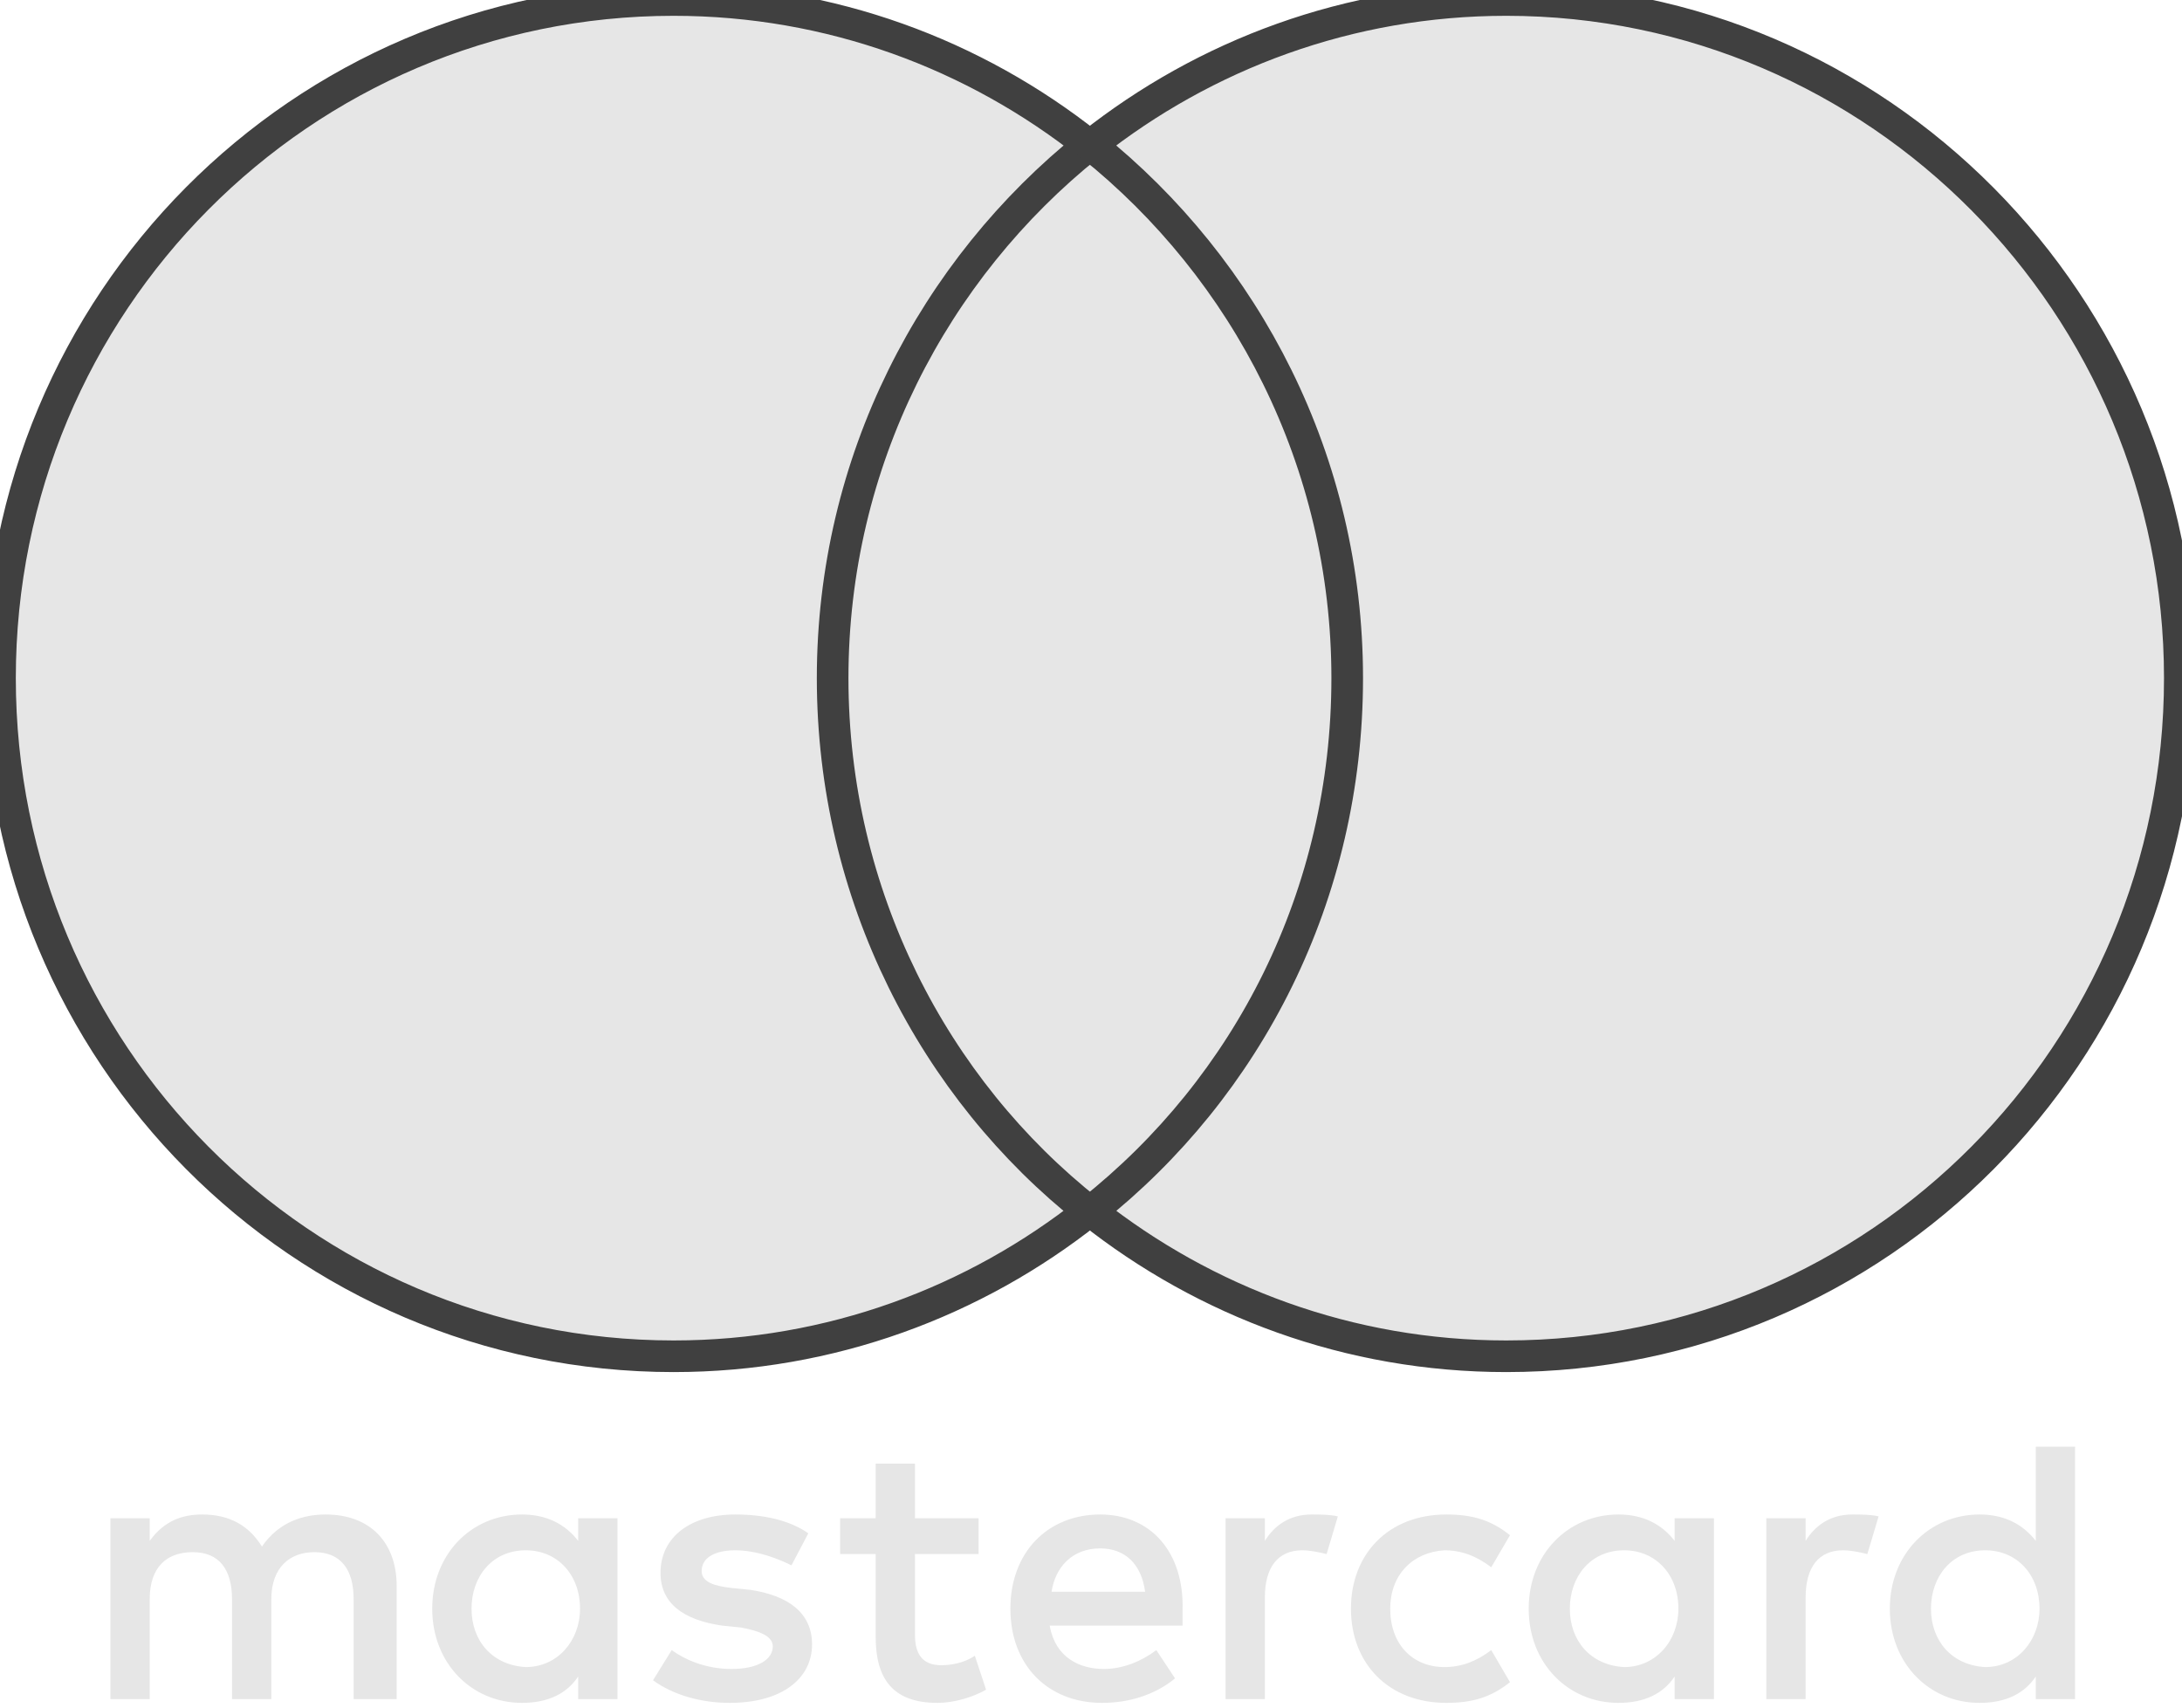 <svg width="69" height="54" viewBox="0 0 69 54" fill="none" xmlns="http://www.w3.org/2000/svg">
<g clip-path="url(#clip0_6_50)">
<path d="M12.544 53.732V50.158C12.544 48.787 11.715 47.894 10.295 47.894C9.585 47.894 8.816 48.132 8.284 48.907C7.87 48.251 7.278 47.894 6.39 47.894C5.798 47.894 5.207 48.072 4.734 48.728V48.013H3.491V53.732H4.734V50.574C4.734 49.562 5.266 49.085 6.095 49.085C6.923 49.085 7.337 49.621 7.337 50.574V53.732H8.58V50.574C8.58 49.562 9.171 49.085 9.94 49.085C10.769 49.085 11.183 49.621 11.183 50.574V53.732H12.544ZM30.945 48.013H28.934V46.286H27.691V48.013H26.567V49.145H27.691V51.766C27.691 53.077 28.223 53.851 29.644 53.851C30.176 53.851 30.767 53.672 31.182 53.434L30.827 52.361C30.472 52.6 30.058 52.66 29.762 52.66C29.17 52.66 28.934 52.302 28.934 51.706V49.145H30.945V48.013ZM41.477 47.894C40.767 47.894 40.294 48.251 39.998 48.728V48.013H38.756V53.732H39.998V50.515C39.998 49.562 40.412 49.026 41.181 49.026C41.418 49.026 41.714 49.086 41.951 49.145L42.306 47.954C42.069 47.894 41.714 47.894 41.477 47.894V47.894ZM25.561 48.489C24.969 48.072 24.141 47.894 23.253 47.894C21.833 47.894 20.887 48.609 20.887 49.74C20.887 50.694 21.597 51.23 22.839 51.408L23.431 51.468C24.082 51.587 24.437 51.766 24.437 52.064C24.437 52.481 23.963 52.779 23.135 52.779C22.307 52.779 21.656 52.481 21.241 52.183L20.65 53.136C21.301 53.612 22.188 53.851 23.076 53.851C24.733 53.851 25.679 53.077 25.679 52.004C25.679 50.992 24.91 50.455 23.727 50.277L23.135 50.217C22.602 50.157 22.188 50.038 22.188 49.681C22.188 49.264 22.602 49.026 23.253 49.026C23.963 49.026 24.673 49.323 25.028 49.502L25.561 48.489ZM58.577 47.894C57.867 47.894 57.394 48.251 57.098 48.728V48.013H55.855V53.732H57.098V50.515C57.098 49.562 57.512 49.026 58.281 49.026C58.518 49.026 58.814 49.086 59.05 49.145L59.406 47.954C59.169 47.894 58.814 47.894 58.577 47.894ZM42.72 50.872C42.72 52.6 43.903 53.851 45.738 53.851C46.566 53.851 47.157 53.672 47.749 53.196L47.157 52.183C46.684 52.54 46.211 52.719 45.678 52.719C44.672 52.719 43.962 52.004 43.962 50.872C43.962 49.8 44.672 49.085 45.678 49.026C46.211 49.026 46.684 49.204 47.157 49.562L47.749 48.549C47.157 48.072 46.566 47.894 45.738 47.894C43.903 47.894 42.72 49.145 42.72 50.872ZM54.199 50.872V48.013H52.956V48.728C52.542 48.192 51.95 47.894 51.181 47.894C49.584 47.894 48.341 49.145 48.341 50.872C48.341 52.6 49.584 53.851 51.181 53.851C52.009 53.851 52.601 53.553 52.956 53.017V53.732H54.199V50.872ZM49.642 50.872C49.642 49.86 50.294 49.026 51.358 49.026C52.364 49.026 53.075 49.8 53.075 50.872C53.075 51.885 52.364 52.719 51.358 52.719C50.294 52.659 49.642 51.885 49.642 50.872ZM34.791 47.894C33.135 47.894 31.951 49.085 31.951 50.872C31.951 52.66 33.134 53.851 34.85 53.851C35.679 53.851 36.507 53.612 37.158 53.077L36.566 52.183C36.093 52.54 35.501 52.779 34.91 52.779C34.14 52.779 33.371 52.421 33.194 51.408H37.395V50.932C37.454 49.085 36.389 47.894 34.791 47.894ZM34.791 48.966C35.56 48.966 36.093 49.443 36.211 50.336H33.253C33.371 49.562 33.904 48.966 34.791 48.966ZM65.618 50.872V45.749H64.376V48.728C63.961 48.192 63.37 47.894 62.6 47.894C61.003 47.894 59.761 49.145 59.761 50.872C59.761 52.6 61.003 53.851 62.6 53.851C63.429 53.851 64.021 53.553 64.376 53.017V53.732H65.618V50.872ZM61.062 50.872C61.062 49.86 61.713 49.026 62.778 49.026C63.784 49.026 64.494 49.8 64.494 50.872C64.494 51.885 63.784 52.719 62.778 52.719C61.713 52.659 61.062 51.885 61.062 50.872ZM19.526 50.872V48.013H18.283V48.728C17.869 48.192 17.277 47.894 16.508 47.894C14.911 47.894 13.668 49.145 13.668 50.872C13.668 52.6 14.911 53.851 16.508 53.851C17.337 53.851 17.928 53.553 18.283 53.017V53.732H19.526V50.872ZM14.911 50.872C14.911 49.86 15.561 49.026 16.626 49.026C17.632 49.026 18.342 49.8 18.342 50.872C18.342 51.885 17.632 52.719 16.626 52.719C15.561 52.659 14.911 51.885 14.911 50.872Z" fill="#E6E6E6"/>
<path d="M25.147 4.587H43.785V38.303H25.147V4.587Z" fill="#E6E6E6"/>
<path d="M26.33 21.445C26.33 14.595 29.525 8.518 34.436 4.587C30.827 1.727 26.271 0 21.301 0C9.526 0 0 9.591 0 21.445C0 33.299 9.526 42.89 21.301 42.89C26.271 42.89 30.827 41.163 34.436 38.303C29.525 34.431 26.33 28.296 26.33 21.445Z" fill="#E6E6E6" stroke="#404040"/>
<path d="M68.931 21.445C68.931 33.299 59.405 42.89 47.631 42.89C42.66 42.89 38.105 41.163 34.495 38.303C39.465 34.372 42.602 28.296 42.602 21.445C42.602 14.595 39.406 8.518 34.495 4.587C38.104 1.727 42.66 0 47.631 0C59.405 0 68.931 9.65 68.931 21.445Z" fill="#E6E6E6" stroke="#404040"/>
</g>
<defs>
<clipPath id="clip0_6_50">
<rect width="69" height="54" fill="white"/>
</clipPath>
</defs>
</svg>
